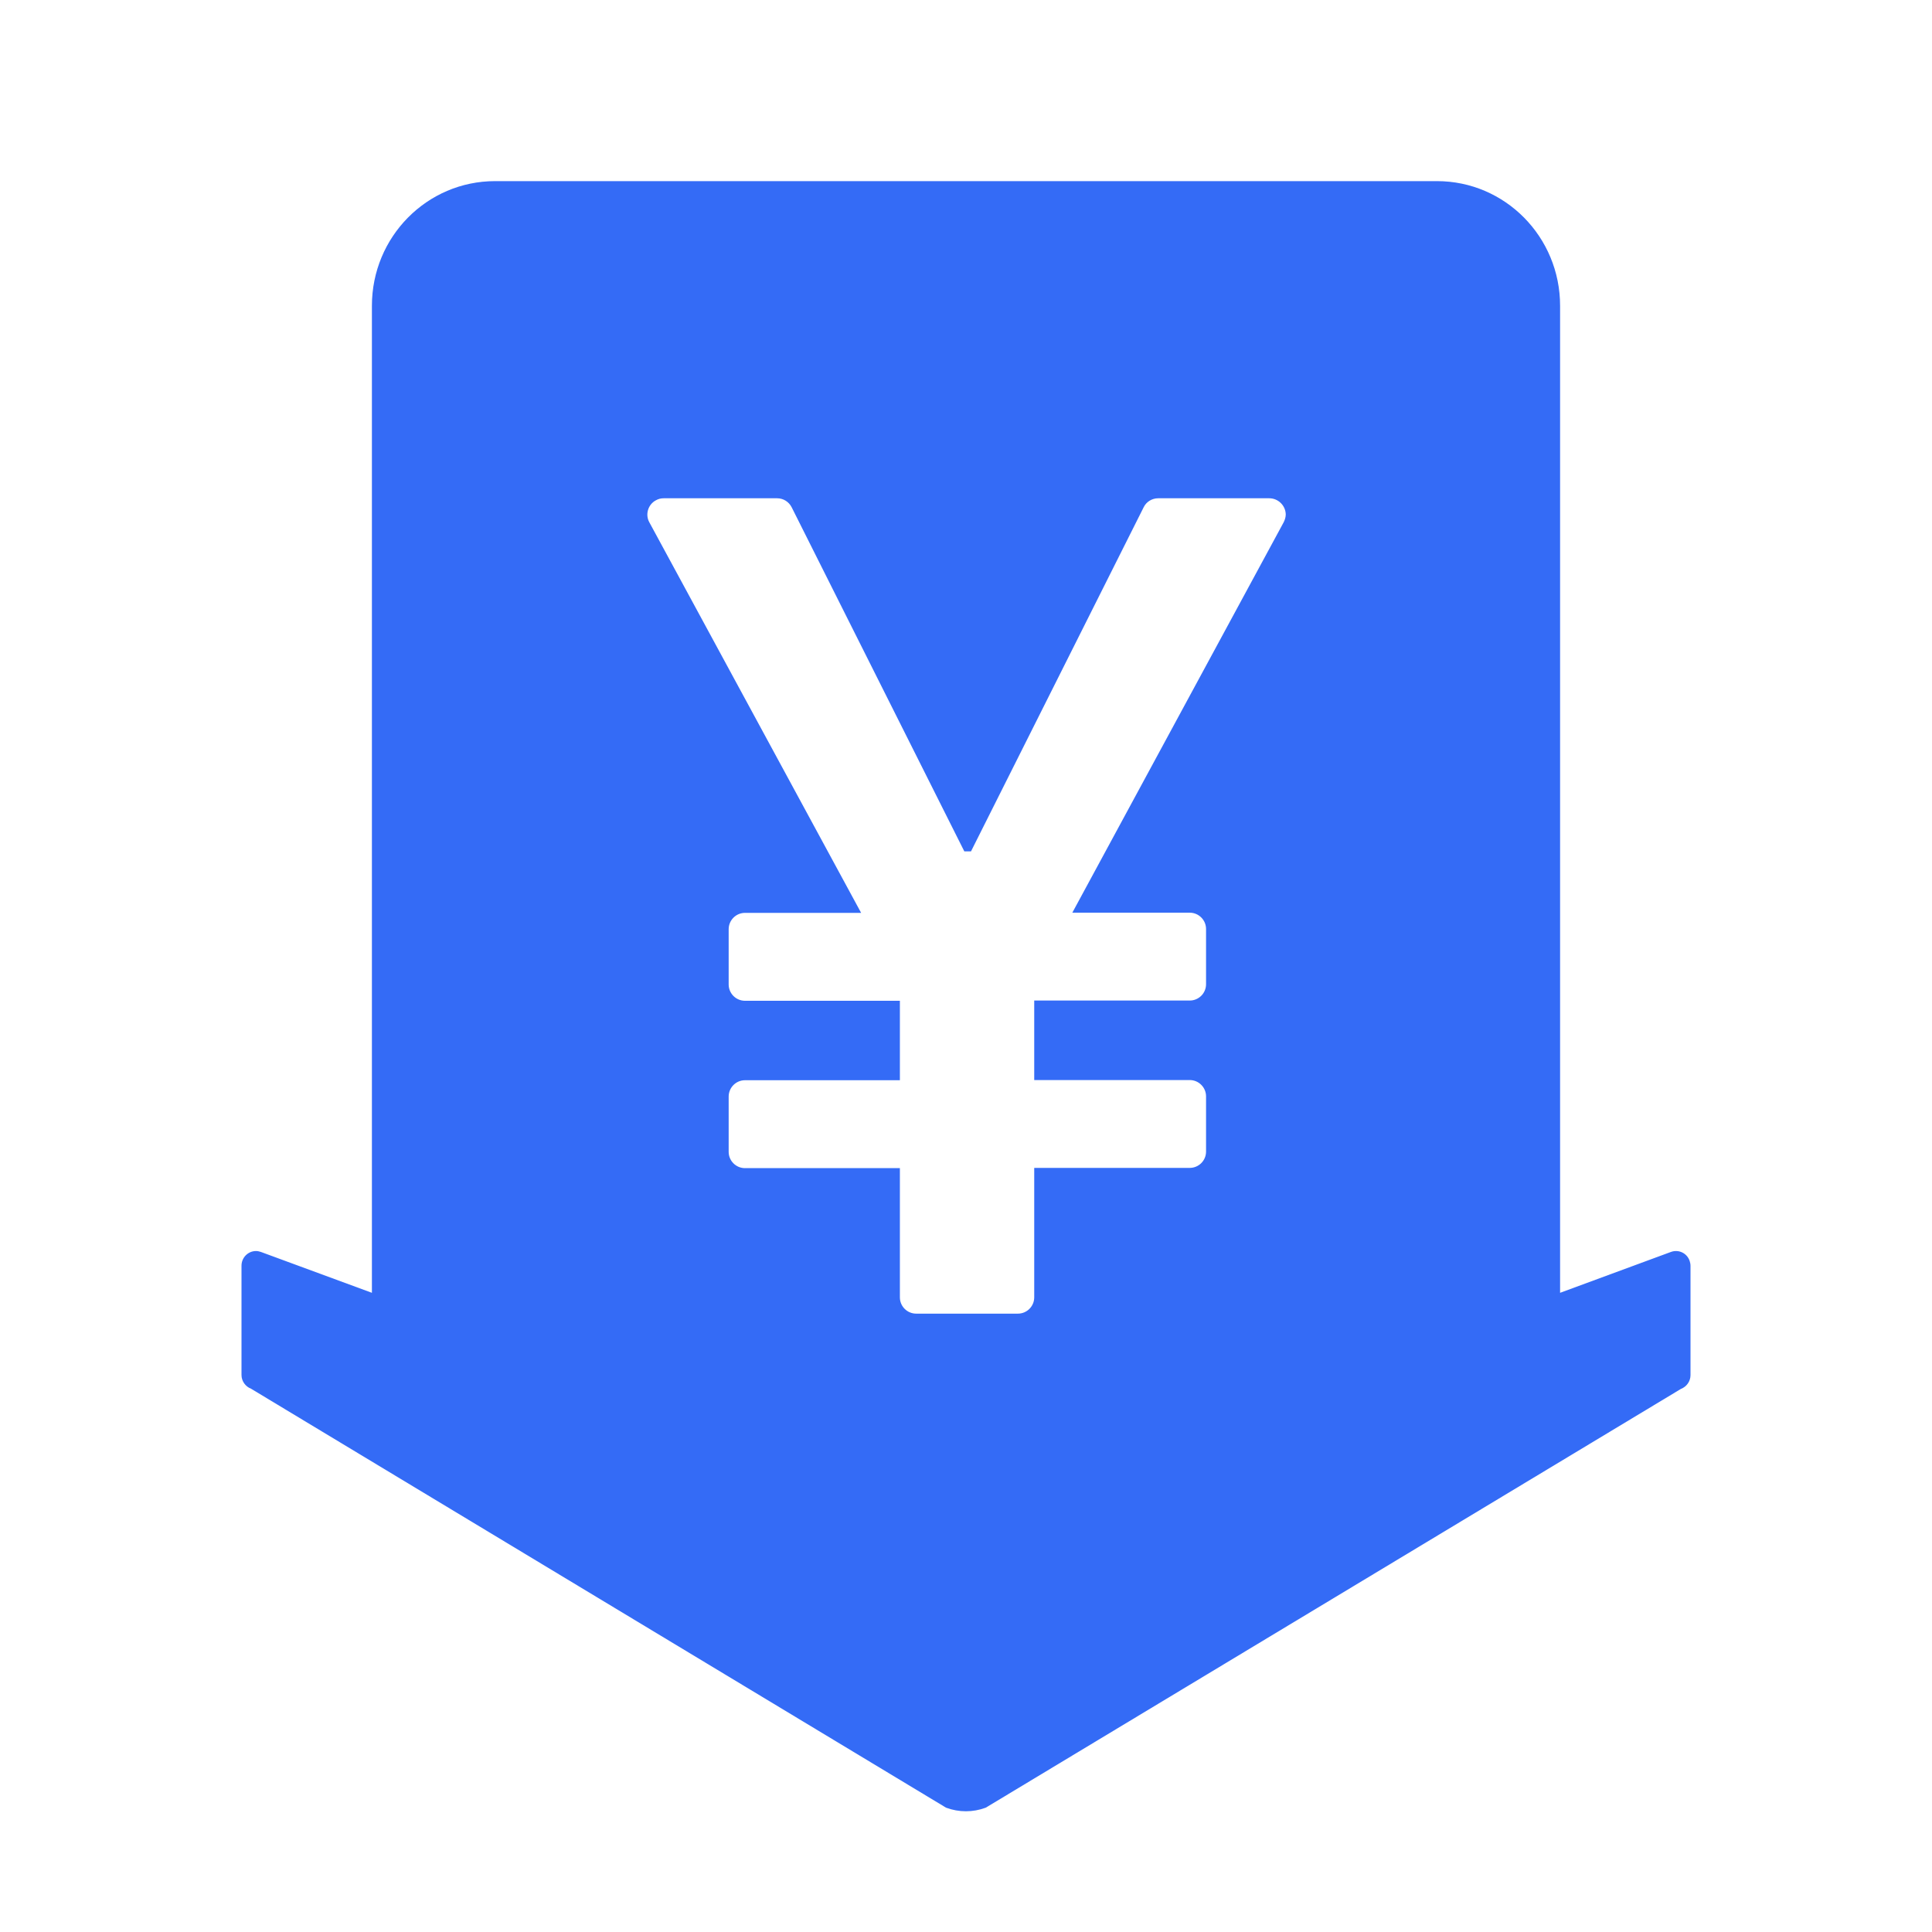 <!--?xml version="1.0" encoding="UTF-8"?-->
<svg width="32px" height="32px" viewBox="0 0 32 32" version="1.1" xmlns="http://www.w3.org/2000/svg" xmlns:xlink="http://www.w3.org/1999/xlink">
    <title>712.收款业务@1x</title>
    <g id="712.收款业务" stroke="none" stroke-width="1" fill="none" fill-rule="evenodd">
        <g id="编组" transform="translate(4, 3)" fill="#000000" fill-rule="nonzero">
            <path d="M19.8,3.0375702e-16 C20.928,3.0375702e-16 21.84,0.923 21.84,2.065 L21.84,2.065 L21.84,18.413 L23.676,17.736 C23.802,17.69 23.94,17.754 23.985,17.882 C23.994,17.909 24,17.936 24,17.967 L24,17.967 L24,19.777 C24,19.877 23.937,19.968 23.841,20.005 L23.841,20.005 L12.327,26.941 C12.114,27.02 11.883,27.02 11.67,26.941 L11.67,26.941 L0.159,20.002 C0.063,19.965 3.0375702e-16,19.874 3.0375702e-16,19.774 L3.0375702e-16,19.774 L3.0375702e-16,17.964 C3.0375702e-16,17.83 0.108,17.721 0.24,17.721 C0.267,17.721 0.294,17.727 0.321,17.736 L0.321,17.736 L2.16,18.413 L2.16,2.065 C2.16,0.923 3.072,3.0375702e-16 4.2,3.0375702e-16 L4.2,3.0375702e-16 L19.8,3.0375702e-16 Z M8.872,5.253 L6.992,5.253 C6.948,5.253 6.904,5.263 6.863,5.287 C6.732,5.357 6.684,5.523 6.755,5.651 L10.263,12.12 L8.339,12.12 C8.19,12.12 8.069,12.242 8.069,12.391 L8.069,13.306 C8.069,13.454 8.19,13.576 8.339,13.576 L10.905,13.576 L10.905,14.892 L8.339,14.892 C8.19,14.892 8.069,15.014 8.069,15.163 L8.069,16.078 C8.069,16.226 8.19,16.348 8.339,16.348 L10.905,16.348 L10.905,18.488 C10.905,18.637 11.026,18.758 11.175,18.758 L12.86,18.758 C13.008,18.758 13.13,18.637 13.13,18.488 L13.13,16.344 L15.706,16.344 C15.855,16.344 15.976,16.223 15.976,16.074 L15.976,15.159 C15.976,15.011 15.855,14.889 15.706,14.889 L13.13,14.889 L13.13,13.572 L15.706,13.572 C15.855,13.572 15.976,13.451 15.976,13.302 L15.976,12.387 C15.976,12.239 15.855,12.117 15.706,12.117 L13.761,12.117 L17.263,5.648 C17.283,5.607 17.296,5.563 17.296,5.52 C17.293,5.374 17.172,5.253 17.023,5.253 L15.183,5.253 C15.082,5.253 14.987,5.31 14.943,5.401 L12.083,11.101 L11.972,11.101 L9.112,5.401 C9.065,5.31 8.974,5.253 8.872,5.253 Z" id="形状" fill="#346bf6"></path>
        </g>
    </g>
</svg>